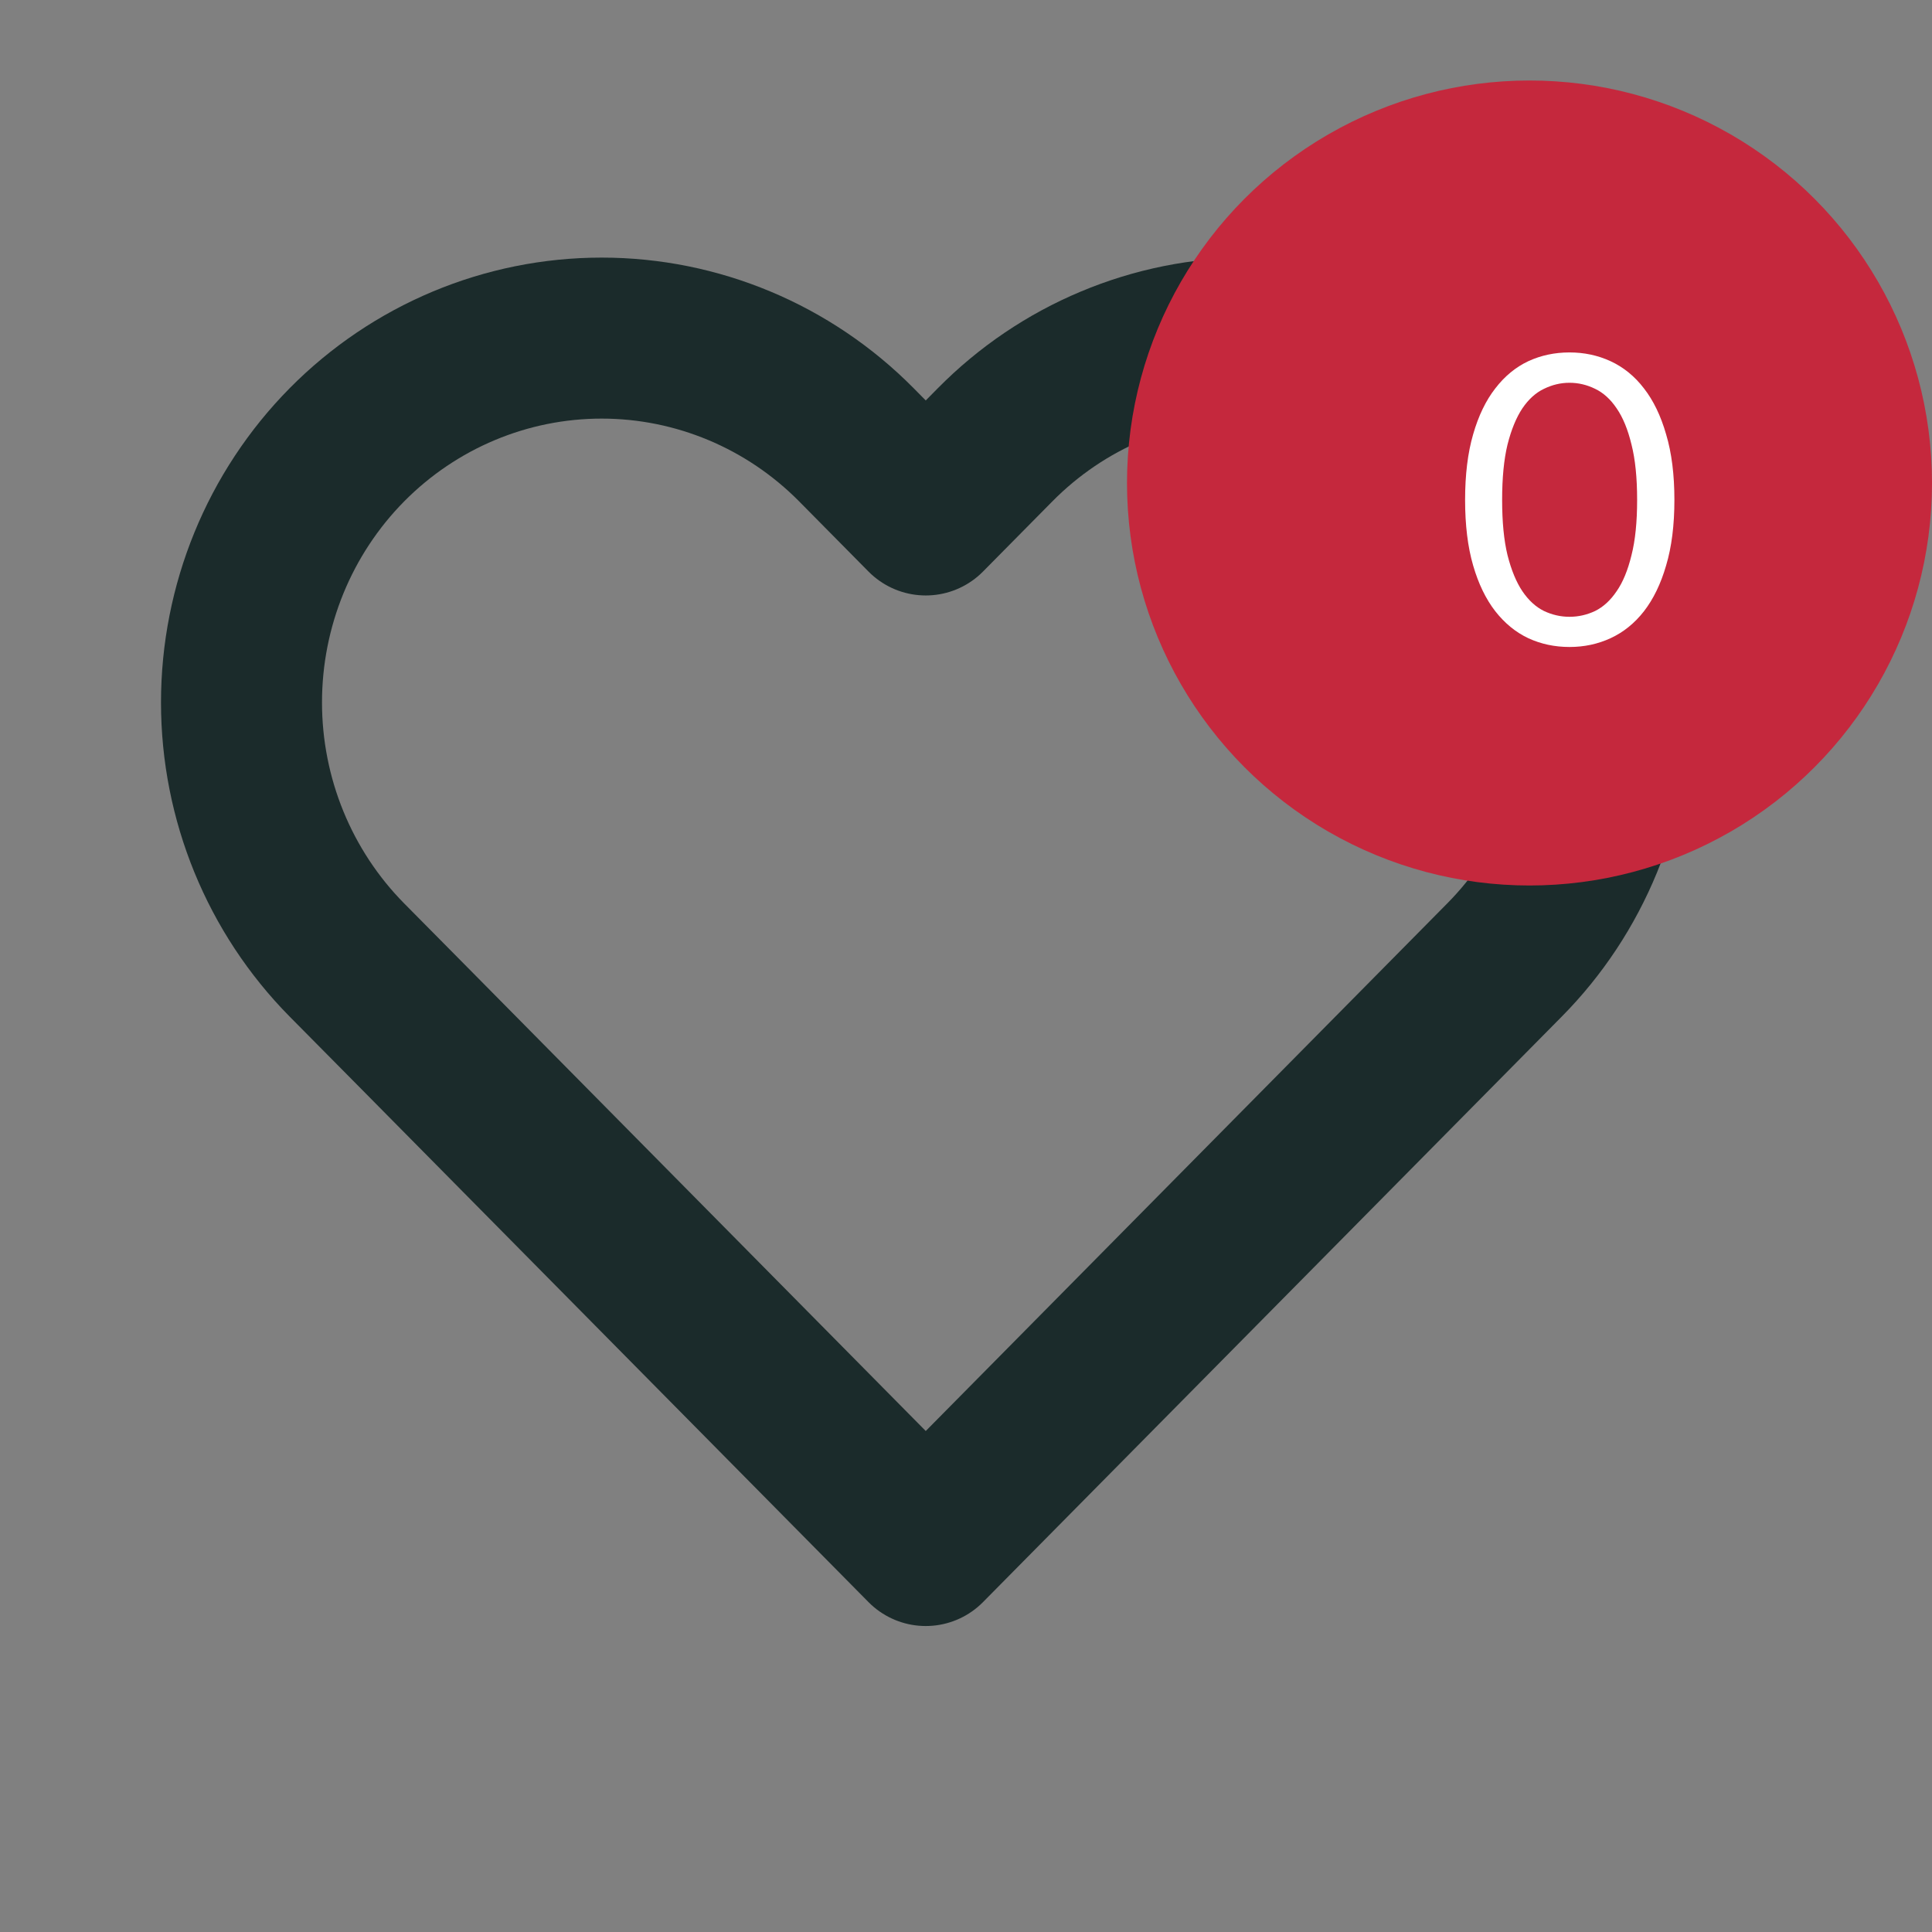 <svg width="24" height="24" viewBox="0 0 24 24" fill="none" xmlns="http://www.w3.org/2000/svg">
<rect x="0" y="0" width="24" height="24" fill="#808080" stroke="none"/>
<path d="M18.689 5.525C18.274 5.105 17.781 4.771 17.238 4.544C16.695 4.316 16.113 4.199 15.525 4.199C14.938 4.199 14.356 4.316 13.813 4.544C13.27 4.771 12.777 5.105 12.362 5.525L11.5 6.397L10.638 5.525C9.799 4.677 8.661 4.2 7.474 4.2C6.287 4.2 5.149 4.677 4.31 5.525C3.471 6.374 3 7.525 3 8.726C3 9.926 3.471 11.077 4.31 11.926L5.173 12.798L11.5 19.199L17.827 12.798L18.689 11.926C19.105 11.506 19.434 11.007 19.659 10.458C19.884 9.909 20 9.32 20 8.726C20 8.131 19.884 7.543 19.659 6.994C19.434 6.444 19.105 5.946 18.689 5.525Z" stroke="#1B2B2B" stroke-width="2" stroke-linecap="round" stroke-linejoin="round"/>
<circle cx="19" cy="6" r="5" fill="#C5283D"/>
<path d="M20.8 6.21C20.8 6.523 20.766 6.795 20.697 7.025C20.631 7.253 20.539 7.442 20.422 7.593C20.306 7.742 20.167 7.854 20.007 7.928C19.849 8.001 19.679 8.037 19.497 8.037C19.314 8.037 19.143 8.001 18.985 7.928C18.828 7.854 18.692 7.742 18.575 7.593C18.458 7.442 18.366 7.253 18.3 7.025C18.233 6.795 18.2 6.523 18.2 6.21C18.2 5.897 18.233 5.625 18.3 5.395C18.366 5.165 18.458 4.975 18.575 4.825C18.692 4.673 18.828 4.561 18.985 4.487C19.143 4.414 19.314 4.378 19.497 4.378C19.679 4.378 19.849 4.414 20.007 4.487C20.167 4.561 20.306 4.673 20.422 4.825C20.539 4.975 20.631 5.165 20.697 5.395C20.766 5.625 20.8 5.897 20.8 6.21ZM20.337 6.21C20.337 5.937 20.314 5.707 20.267 5.522C20.222 5.336 20.161 5.186 20.082 5.072C20.006 4.959 19.916 4.878 19.815 4.83C19.713 4.78 19.607 4.755 19.497 4.755C19.387 4.755 19.282 4.78 19.18 4.83C19.078 4.878 18.989 4.959 18.912 5.072C18.836 5.186 18.774 5.336 18.727 5.522C18.682 5.707 18.66 5.937 18.66 6.21C18.66 6.483 18.682 6.713 18.727 6.897C18.774 7.082 18.836 7.232 18.912 7.345C18.989 7.458 19.078 7.54 19.18 7.59C19.282 7.638 19.387 7.662 19.497 7.662C19.607 7.662 19.713 7.638 19.815 7.59C19.916 7.54 20.006 7.458 20.082 7.345C20.161 7.232 20.222 7.082 20.267 6.897C20.314 6.713 20.337 6.483 20.337 6.21Z" fill="white"/>
</svg>
